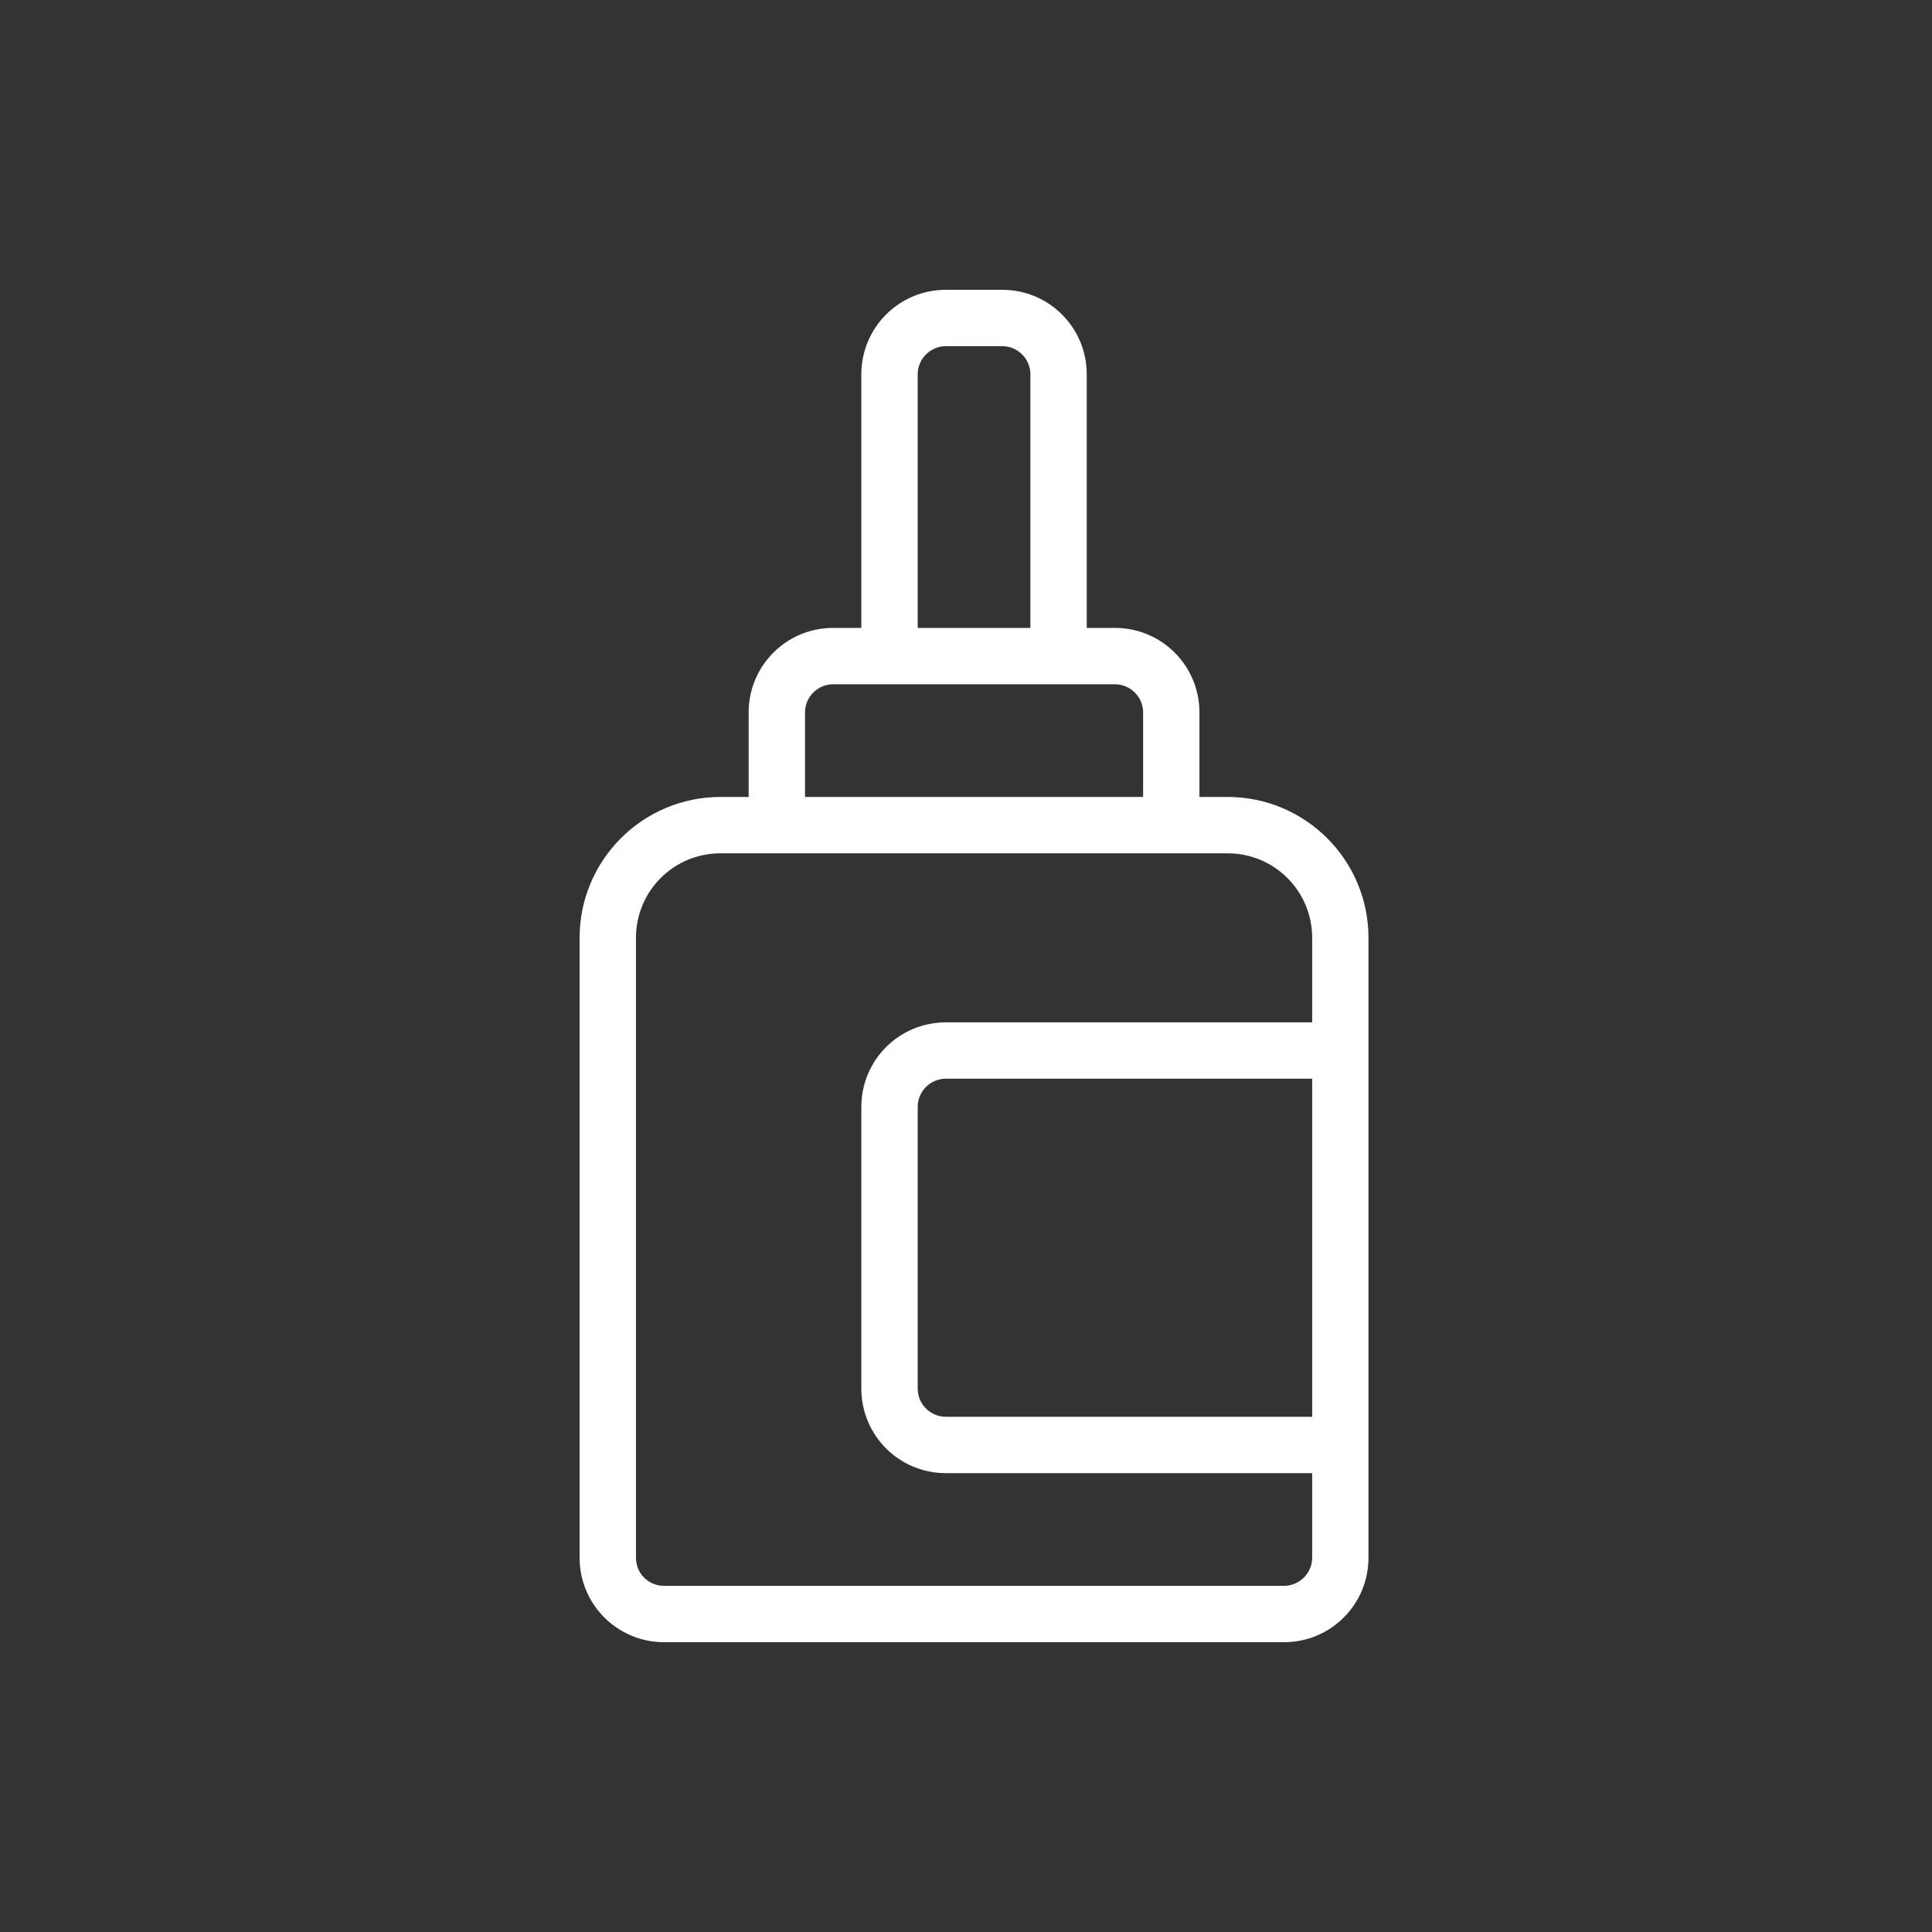 <svg width="40" height="40" viewBox="0 0 40 40" fill="none" xmlns="http://www.w3.org/2000/svg">
<rect x="0" y="0" width="40" height="40" fill="#333333" stroke="none"/>
<path fill-rule="evenodd" clip-rule="evenodd" d="M22.5 7.75V13V13.583C22.5 13.91 22.243 14.167 21.917 14.167H18.417H18.417H17.25C16.935 14.167 16.667 14.423 16.667 14.75V16.5H23.667H23.667V14.75C23.667 14.423 23.398 14.167 23.083 14.167H21.917C22.243 14.167 22.5 13.91 22.5 13.583V13H23.083C24.052 13 24.833 13.782 24.833 14.75V16.5H25.417C27.027 16.5 28.333 17.807 28.333 19.417V21.74L28.333 21.75V29.917C28.333 29.92 28.333 29.923 28.333 29.927V32.25C28.333 33.218 27.552 34 26.583 34H13.75C12.782 34 12 33.218 12 32.25V19.417C12 17.807 13.307 16.5 14.917 16.5H15.5V14.75C15.5 13.782 16.282 13 17.25 13H17.833V7.75C17.833 6.782 18.615 6 19.583 6H20.75C21.718 6 22.5 6.782 22.5 7.75ZM16.083 17.667H14.917C13.948 17.667 13.167 18.448 13.167 19.417V32.25C13.167 32.577 13.423 32.833 13.75 32.833H26.583C26.898 32.833 27.167 32.577 27.167 32.25V30.5H27.167V29.333V22.333V21.167H27.75C27.785 21.167 27.82 21.17 27.853 21.175C27.82 21.17 27.785 21.167 27.75 21.167H27.167V19.417C27.167 18.448 26.385 17.667 25.417 17.667H24.25H16.083ZM21.333 7.75V13H19V7.75C19 7.423 19.268 7.167 19.583 7.167H20.75C21.065 7.167 21.333 7.423 21.333 7.75ZM19.583 30.5H27.167V29.333H19.583C19.268 29.333 19 29.077 19 28.75V22.917C19 22.59 19.268 22.333 19.583 22.333H27.167V21.167H19.583C18.615 21.167 17.833 21.948 17.833 22.917V28.75C17.833 29.718 18.615 30.5 19.583 30.5Z" fill="white"/>
</svg>
